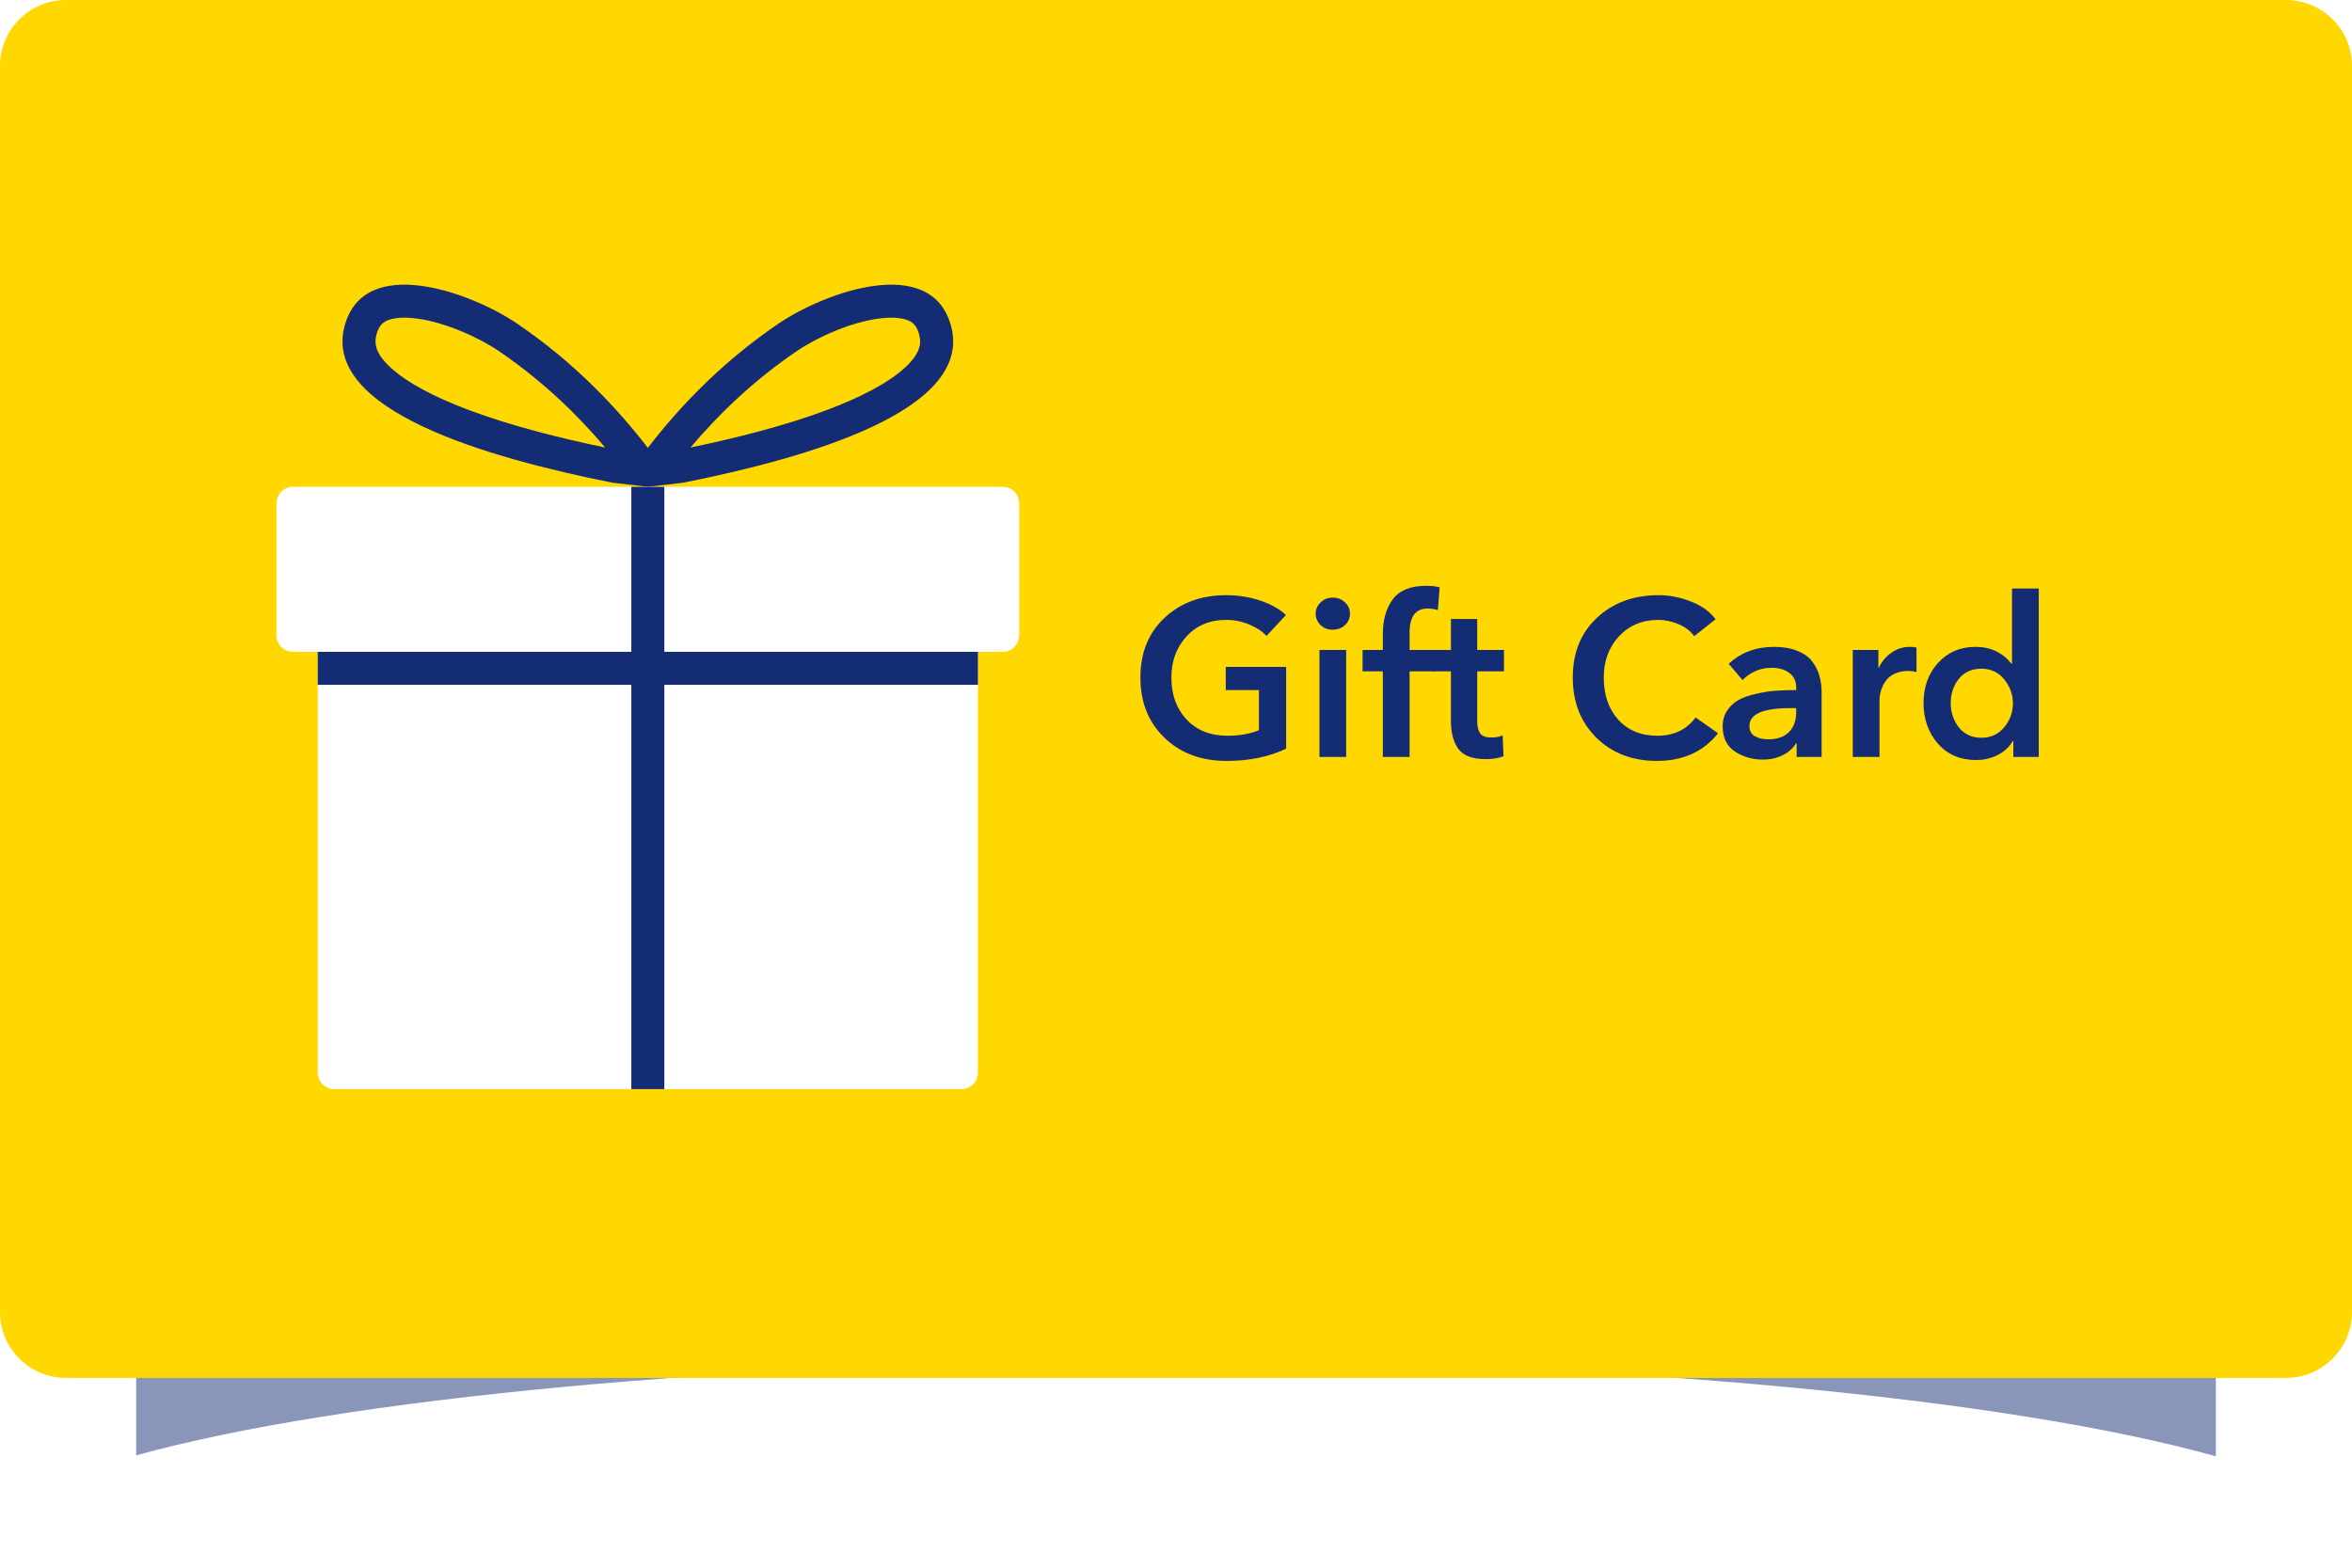 <svg width="570" height="380" viewBox="0 0 570 380" fill="none" xmlns="http://www.w3.org/2000/svg">
<g clip-path="url(#clip0_3713_6097)">
<g opacity="0.5" filter="url(#filter0_f_3713_6097)">
<path d="M537 301H33V352.77C82.558 339.062 176.657 329.807 284.587 329.807C393.12 329.807 487.668 339.165 537 353V301Z" fill="#142C73"/>
</g>
<path d="M0 16C0 7.163 7.163 0 16 0H554C562.837 0 570 7.163 570 16V318C570 326.837 562.837 334 554 334H16C7.163 334 0 326.837 0 318V16Z" fill="#FFD701"/>
<path d="M311.691 161.656V181.474C307.551 183.454 302.745 184.444 297.273 184.444C291.117 184.444 286.095 182.572 282.207 178.828C278.319 175.084 276.375 170.224 276.375 164.248C276.375 158.236 278.319 153.412 282.207 149.776C286.131 146.104 291.099 144.268 297.111 144.268C300.063 144.268 302.817 144.7 305.373 145.564C307.965 146.428 310.053 147.598 311.637 149.074L306.939 154.15C305.931 153.034 304.545 152.116 302.781 151.396C301.017 150.64 299.145 150.262 297.165 150.262C293.205 150.262 290.001 151.594 287.553 154.258C285.105 156.922 283.881 160.252 283.881 164.248C283.881 168.388 285.105 171.772 287.553 174.4C290.037 177.028 293.349 178.342 297.489 178.342C300.405 178.342 302.943 177.892 305.103 176.992V167.272H297.057V161.656H311.691Z" fill="#142C73"/>
<path d="M319.761 183.472V157.552H326.241V183.472H319.761ZM320.031 151.504C319.239 150.712 318.843 149.794 318.843 148.75C318.843 147.706 319.239 146.806 320.031 146.05C320.823 145.258 321.795 144.862 322.947 144.862C324.135 144.862 325.125 145.24 325.917 145.996C326.745 146.716 327.159 147.634 327.159 148.75C327.159 149.866 326.745 150.802 325.917 151.558C325.125 152.278 324.135 152.638 322.947 152.638C321.795 152.638 320.823 152.26 320.031 151.504Z" fill="#142C73"/>
<path d="M335.128 183.472V162.736H330.214V157.552H335.128V153.718C335.128 150.226 335.938 147.4 337.558 145.24C339.178 143.08 341.86 142 345.604 142C346.9 142 347.998 142.126 348.898 142.378L348.466 147.886C347.638 147.634 346.81 147.508 345.982 147.508C343.066 147.508 341.608 149.452 341.608 153.34V157.552H347.602V162.736H341.608V183.472H335.128Z" fill="#142C73"/>
<path d="M351.629 162.736H347.093V157.552H351.629V150.046H358.001V157.552H364.481V162.736H358.001V174.778C358.001 176.074 358.235 177.064 358.703 177.748C359.171 178.432 360.071 178.774 361.403 178.774C362.519 178.774 363.437 178.594 364.157 178.234L364.373 183.31C363.149 183.778 361.709 184.012 360.053 184.012C356.885 184.012 354.689 183.202 353.465 181.582C352.241 179.926 351.629 177.676 351.629 174.832V162.736Z" fill="#142C73"/>
<path d="M415.772 150.1L410.588 154.204C409.652 152.908 408.374 151.936 406.754 151.288C405.17 150.604 403.55 150.262 401.894 150.262C398.006 150.262 394.82 151.594 392.336 154.258C389.888 156.922 388.664 160.252 388.664 164.248C388.664 168.424 389.834 171.826 392.174 174.454C394.55 177.046 397.7 178.342 401.624 178.342C405.656 178.342 408.752 176.866 410.912 173.914L416.366 177.748C412.802 182.212 407.87 184.444 401.57 184.444C395.594 184.444 390.698 182.572 386.882 178.828C383.066 175.048 381.158 170.188 381.158 164.248C381.158 158.236 383.102 153.412 386.99 149.776C390.914 146.104 395.882 144.268 401.894 144.268C404.558 144.268 407.168 144.772 409.724 145.78C412.316 146.752 414.332 148.192 415.772 150.1Z" fill="#142C73"/>
<path d="M435.413 183.472V180.178H435.251C434.603 181.33 433.541 182.284 432.065 183.04C430.625 183.76 429.005 184.12 427.205 184.12C424.721 184.12 422.471 183.472 420.455 182.176C418.475 180.844 417.485 178.81 417.485 176.074C417.485 174.598 417.845 173.32 418.565 172.24C419.321 171.124 420.257 170.26 421.373 169.648C422.489 169.036 423.875 168.55 425.531 168.19C427.223 167.794 428.807 167.542 430.283 167.434C431.795 167.326 433.469 167.272 435.305 167.272V166.624C435.305 165.112 434.747 163.942 433.631 163.114C432.515 162.286 431.093 161.872 429.365 161.872C426.629 161.872 424.271 162.862 422.291 164.842L418.943 160.9C421.895 158.164 425.549 156.796 429.905 156.796C432.137 156.796 434.027 157.12 435.575 157.768C437.159 158.38 438.365 159.244 439.193 160.36C440.021 161.44 440.597 162.592 440.921 163.816C441.281 165.004 441.461 166.3 441.461 167.704V183.472H435.413ZM435.305 172.564V171.646H433.847C427.259 171.646 423.965 173.086 423.965 175.966C423.965 177.118 424.397 177.946 425.261 178.45C426.161 178.954 427.241 179.206 428.501 179.206C430.697 179.206 432.371 178.63 433.523 177.478C434.711 176.29 435.305 174.652 435.305 172.564Z" fill="#142C73"/>
<path d="M449.01 183.472V157.552H455.22V161.872H455.328C456.048 160.324 457.074 159.1 458.406 158.2C459.738 157.264 461.232 156.796 462.888 156.796C463.5 156.796 464.022 156.85 464.454 156.958V162.898C463.734 162.718 463.068 162.628 462.456 162.628C461.34 162.628 460.35 162.808 459.486 163.168C458.622 163.528 457.938 163.978 457.434 164.518C456.966 165.058 456.57 165.67 456.246 166.354C455.958 167.002 455.76 167.596 455.652 168.136C455.544 168.676 455.49 169.162 455.49 169.594V183.472H449.01Z" fill="#142C73"/>
<path d="M494.083 142.648V183.472H487.927V179.584H487.819C486.955 181.06 485.713 182.212 484.093 183.04C482.473 183.832 480.745 184.228 478.909 184.228C475.057 184.228 471.961 182.896 469.621 180.232C467.317 177.568 466.165 174.292 466.165 170.404C466.165 166.516 467.335 163.276 469.675 160.684C472.051 158.092 475.075 156.796 478.747 156.796C482.383 156.796 485.281 158.146 487.441 160.846H487.603V142.648H494.083ZM474.697 164.572C473.401 166.228 472.753 168.172 472.753 170.404C472.753 172.636 473.401 174.598 474.697 176.29C476.029 177.982 477.865 178.828 480.205 178.828C482.473 178.828 484.309 177.982 485.713 176.29C487.117 174.598 487.819 172.672 487.819 170.512C487.819 168.352 487.117 166.408 485.713 164.68C484.309 162.952 482.473 162.088 480.205 162.088C477.865 162.088 476.029 162.916 474.697 164.572Z" fill="#142C73"/>
<path fill-rule="evenodd" clip-rule="evenodd" d="M188.672 78.442C174.559 88.018 164.211 99.185 157 108.56C149.788 99.185 139.44 88.018 125.327 78.442C114.087 70.815 88.259 61.424 83.513 79.017C77.998 99.46 118.096 110.959 148.413 117L157 118L165.587 117C195.903 110.959 236.001 99.46 230.486 79.017C225.74 61.424 199.912 70.815 188.672 78.442ZM193.164 85.062C182.312 92.425 173.808 100.81 167.336 108.479C178.309 106.195 190.144 103.223 200.302 99.419C208.771 96.248 215.305 92.773 219.236 89.187C222.938 85.81 223.376 83.377 222.762 81.101C222.175 78.923 221.237 78.174 220.238 77.724C218.851 77.097 216.499 76.755 213.048 77.205C206.115 78.109 198.015 81.77 193.164 85.062ZM120.835 85.062C131.687 92.425 140.191 100.81 146.663 108.479C135.69 106.195 123.855 103.223 113.697 99.419C105.228 96.248 98.694 92.773 94.763 89.187C91.061 85.81 90.623 83.377 91.237 81.101C91.825 78.923 92.763 78.174 93.761 77.724C95.148 77.097 97.5 76.755 100.951 77.205C107.884 78.109 115.984 81.77 120.835 85.062Z" fill="#142C73"/>
<path d="M71 118C68.791 118 67 119.791 67 122V154C67 156.209 68.791 158 71 158H77V260C77 262.209 78.791 264 81 264H233C235.209 264 237 262.209 237 260V158H243C245.209 158 247 156.209 247 154V122C247 119.791 245.209 118 243 118H71Z" fill="white"/>
<rect x="153" y="118" width="8" height="146" fill="#142C73"/>
<path d="M237 158V166L77 166L77 158L237 158Z" fill="#142C73"/>
</g>
<defs>
<filter id="filter0_f_3713_6097" x="3" y="271" width="564" height="112" filterUnits="userSpaceOnUse" color-interpolation-filters="sRGB">
<feFlood flood-opacity="0" result="BackgroundImageFix"/>
<feBlend mode="normal" in="SourceGraphic" in2="BackgroundImageFix" result="shape"/>
<feGaussianBlur stdDeviation="15" result="effect1_foregroundBlur_3713_6097"/>
</filter>
<clipPath id="clip0_3713_6097">
<rect width="570" height="380" fill="white"/>
</clipPath>
</defs>
</svg>
